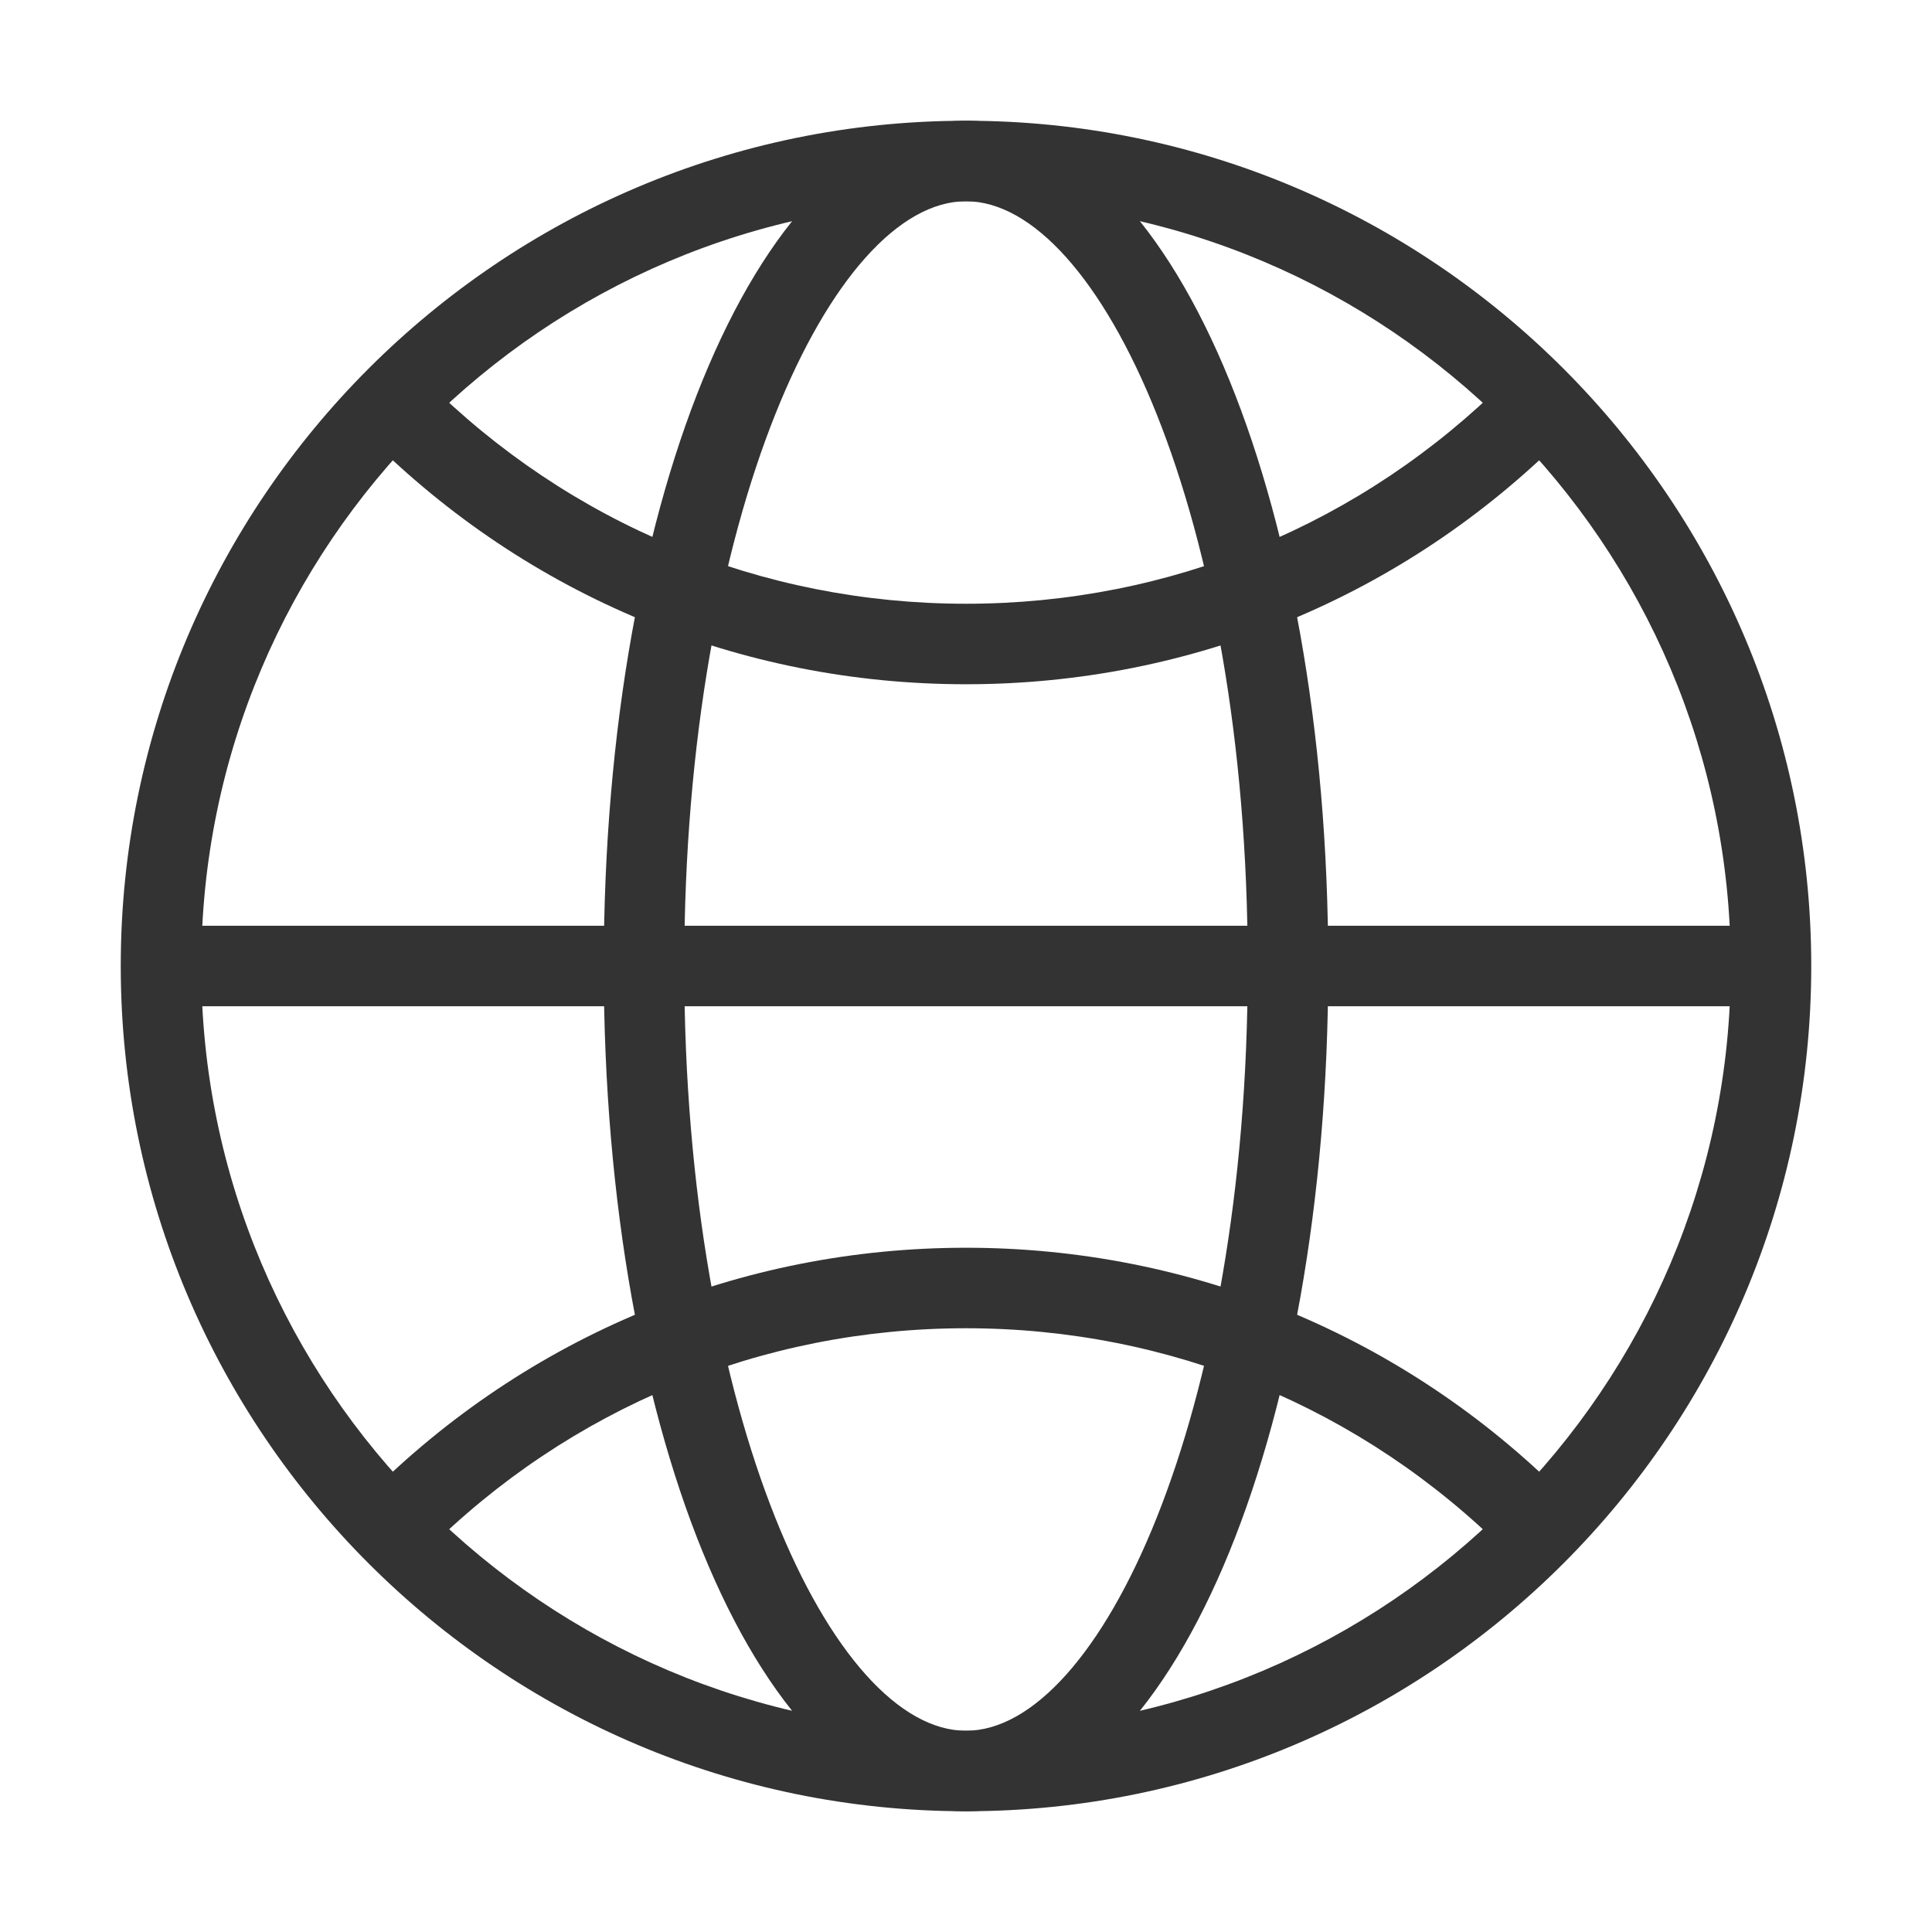 <?xml version="1.0" encoding="iso-8859-1"?>
<svg version="1.1" id="&#x56FE;&#x5C42;_1" xmlns="http://www.w3.org/2000/svg" xmlns:xlink="http://www.w3.org/1999/xlink" x="0px"
	 y="0px" viewBox="0 0 24 24" style="enable-background:new 0 0 24 24;" xml:space="preserve">
<path style="fill:#333333;" d="M12,22.5C6.21,22.5,1.5,17.79,1.5,12C1.5,6.21,6.21,1.5,12,1.5c5.79,0,10.5,4.71,10.5,10.5
	C22.5,17.79,17.79,22.5,12,22.5z M12,2.5c-5.238,0-9.5,4.262-9.5,9.5s4.262,9.5,9.5,9.5s9.5-4.262,9.5-9.5S17.238,2.5,12,2.5z"/>
<rect x="2" y="11.5" style="fill:#333333;" width="20" height="1"/>
<path style="fill:#333333;" d="M12,22.5c-2.523,0-4.5-4.612-4.5-10.5S9.477,1.5,12,1.5s4.5,4.612,4.5,10.5S14.523,22.5,12,22.5z
	 M12,2.5c-1.655,0-3.5,3.901-3.5,9.5s1.845,9.5,3.5,9.5s3.5-3.901,3.5-9.5S13.655,2.5,12,2.5z"/>
<path style="fill:#333333;" d="M12,8.5c-2.804,0-5.441-1.092-7.425-3.075l0.707-0.707C7.077,6.512,9.463,7.5,12,7.5
	c2.538,0,4.924-0.988,6.718-2.782l0.707,0.707C17.441,7.408,14.805,8.5,12,8.5z"/>
<path style="fill:#333333;" d="M5.282,19.282l-0.707-0.707C6.559,16.592,9.196,15.5,12,15.5c2.805,0,5.441,1.092,7.425,3.075
	l-0.707,0.707C16.924,17.488,14.538,16.5,12,16.5C9.463,16.5,7.077,17.488,5.282,19.282z"/>
</svg>






